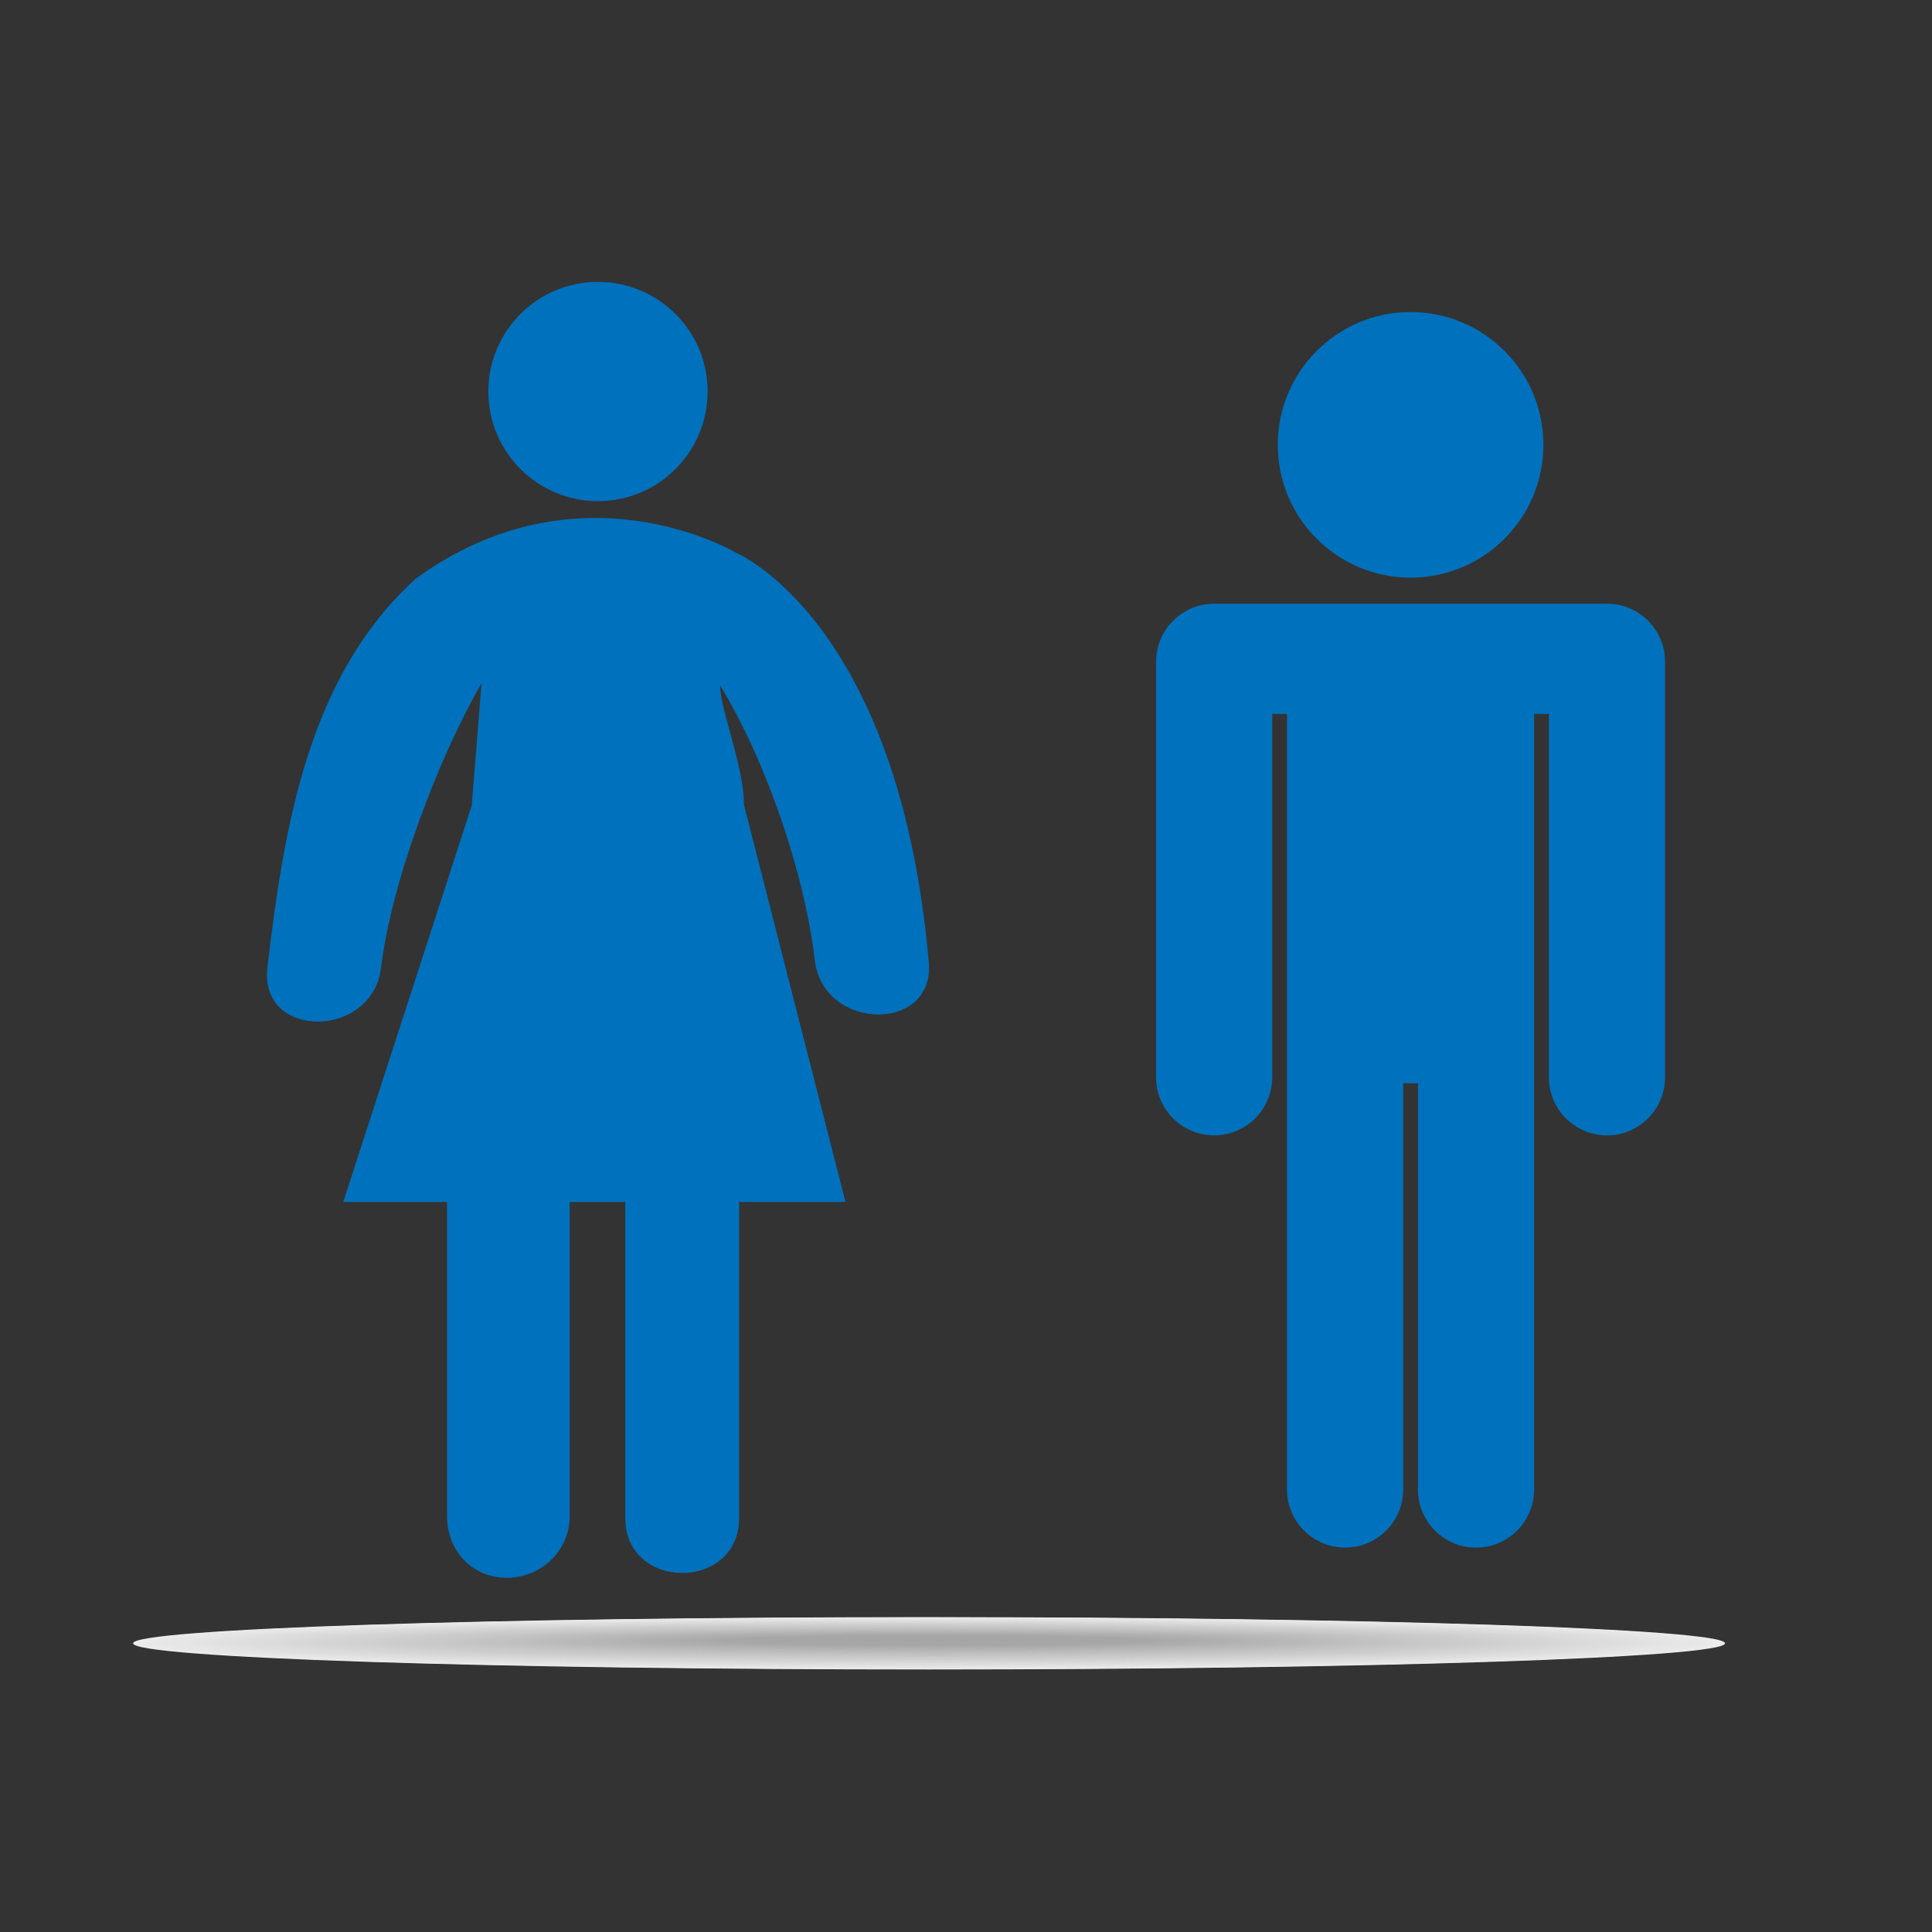 <?xml version="1.0" encoding="utf-8"?>
<!-- Generator: Adobe Illustrator 16.0.0, SVG Export Plug-In . SVG Version: 6.00 Build 0)  -->
<!DOCTYPE svg PUBLIC "-//W3C//DTD SVG 1.1//EN" "http://www.w3.org/Graphics/SVG/1.1/DTD/svg11.dtd">
<svg version="1.1" id="Capa_1" xmlns="http://www.w3.org/2000/svg" xmlns:xlink="http://www.w3.org/1999/xlink" x="0px" y="0px"
	 width="500px" height="500px" viewBox="0 0 500 500" enable-background="new 0 0 500 500" xml:space="preserve">
<rect x="0" y="0" width="500" height="500" fill="#333333" stroke="none"/>
<g>
	<g>
		<g>
			<path fill="#0071BC" d="M240.32,248.508c-7.825-87.848-49.679-105.377-49.679-105.377s-40.488-24.336-83.091,6.655
				c-27.61,25.125-33.991,63.509-38.345,100.571c-2.221,18.826,27.25,18.613,29.429,0c2.62-22.114,15.015-54.6,25.983-73.522
				l-2.535,31.623L88.829,311.071h26.873v81.394c0,8.769,6.414,15.866,15.41,15.866c9.005,0,16.318-7.098,16.318-15.866v-81.394
				h14.397c0,27.259,0,54.519,0,81.777c0,18.985,29.454,18.985,29.454,0c0-27.263,0-54.519,0-81.777h27.529L192.532,208.26
				c0.015-9.817-6.177-24.781-6.177-30.883c11.774,19.276,21.841,48.355,24.518,71.131
				C213.07,267.131,242.535,267.346,240.32,248.508z"/>
			<path fill="#0071BC" d="M154.75,72.947c15.677,0,28.383,12.703,28.383,28.372s-12.707,28.377-28.383,28.377
				c-15.662,0-28.372-12.708-28.372-28.377C126.382,85.649,139.089,72.947,154.75,72.947z"/>
		</g>
	</g>
	<g>
		<g>
			<path fill="#0071BC" d="M415.895,156.243h-18.857h-63.962h-18.858c-8.302,0-15.032,6.734-15.032,15.035v107.522
				c0,8.302,6.73,15.032,15.032,15.032c8.298,0,15.032-6.73,15.032-15.032v-94.045h3.823v93.208v2.382v105.141
				c0,8.298,6.729,15.034,15.036,15.034c8.295,0,15.032-6.736,15.032-15.034V280.346h3.814v105.141
				c0,8.298,6.736,15.034,15.03,15.034c8.308,0,15.044-6.736,15.044-15.034V280.346v-2.382v-93.208h3.82v94.045
				c0,8.302,6.732,15.032,15.029,15.032c8.305,0,15.036-6.73,15.036-15.032V171.278C430.93,162.978,424.195,156.243,415.895,156.243
				z"/>
			<circle fill="#0071BC" cx="365.059" cy="115.124" r="34.37"/>
		</g>
	</g>
</g>
<g opacity="0.9">
	<path fill="#FFFFFF" d="M240.447,432.061c-113.744,0-206.007-3.034-206.007-6.775c0-3.737,92.263-6.77,206.007-6.77
		c113.745,0,205.993,3.033,205.993,6.77C446.439,429.026,354.191,432.061,240.447,432.061L240.447,432.061z"/>
	<path fill="#FEFEFE" d="M240.472,431.98c-112.661,0-204.046-3.002-204.046-6.704c0-3.699,91.384-6.7,204.046-6.7
		c112.661,0,204.034,3.001,204.034,6.7C444.504,428.978,353.133,431.98,240.472,431.98L240.472,431.98z"/>
	<path fill="#FDFDFD" d="M240.498,431.899c-111.578,0-202.084-2.971-202.084-6.633c0-3.66,90.506-6.629,202.084-6.629
		c111.579,0,202.071,2.969,202.071,6.629C442.568,428.929,352.076,431.899,240.498,431.899L240.498,431.899z"/>
	<path fill="#FCFCFC" d="M240.523,431.818c-110.496,0-200.123-2.938-200.123-6.563c0-3.621,89.628-6.559,200.123-6.559
		c110.497,0,200.11,2.938,200.11,6.559C440.633,428.88,351.02,431.818,240.523,431.818L240.523,431.818z"/>
	<path fill="#FBFBFB" d="M240.548,431.737c-109.412,0-198.161-2.907-198.161-6.492c0-3.582,88.749-6.486,198.161-6.486
		c109.413,0,198.149,2.905,198.149,6.486C438.697,428.83,349.961,431.737,240.548,431.737L240.548,431.737z"/>
	<path fill="#FAFAFA" d="M240.576,431.657c-108.33,0-196.201-2.876-196.201-6.421c0-3.543,87.871-6.417,196.201-6.417
		c108.329,0,196.186,2.874,196.186,6.417C436.762,428.781,348.904,431.657,240.576,431.657L240.576,431.657z"/>
	<path fill="#F9F9F9" d="M240.601,431.576c-107.247,0-194.239-2.844-194.239-6.35c0-3.504,86.992-6.347,194.239-6.347
		s194.225,2.843,194.225,6.347C434.826,428.732,347.848,431.576,240.601,431.576L240.601,431.576z"/>
	<path fill="#F8F8F8" d="M240.626,431.495c-106.164,0-192.278-2.812-192.278-6.278c0-3.466,86.114-6.275,192.278-6.275
		c106.163,0,192.264,2.811,192.264,6.275C432.891,428.684,346.789,431.495,240.626,431.495L240.626,431.495z"/>
	<path fill="#F7F7F7" d="M240.652,431.415c-105.081,0-190.316-2.779-190.316-6.208c0-3.426,85.235-6.205,190.316-6.205
		c105.081,0,190.303,2.779,190.303,6.205C430.955,428.635,345.732,431.415,240.652,431.415L240.652,431.415z"/>
	<path fill="#F6F6F6" d="M240.677,431.334c-103.997,0-188.354-2.749-188.354-6.137c0-3.387,84.357-6.134,188.354-6.134
		s188.342,2.747,188.342,6.134C429.02,428.585,344.674,431.334,240.677,431.334L240.677,431.334z"/>
	<path fill="#F5F5F5" d="M240.705,431.253c-102.916,0-186.394-2.717-186.394-6.066c0-3.348,83.479-6.063,186.394-6.063
		c102.913,0,186.379,2.717,186.379,6.063C427.084,428.536,343.617,431.253,240.705,431.253L240.705,431.253z"/>
	<path fill="#F4F4F4" d="M240.73,431.173c-101.833,0-184.433-2.686-184.433-5.996c0-3.31,82.6-5.992,184.433-5.992
		c101.831,0,184.418,2.684,184.418,5.992C425.148,428.487,342.561,431.173,240.73,431.173L240.73,431.173z"/>
	<path fill="#F3F3F3" d="M240.755,431.093c-100.75,0-182.472-2.654-182.472-5.926c0-3.27,81.722-5.922,182.472-5.922
		c100.747,0,182.458,2.652,182.458,5.922C423.213,428.438,341.502,431.093,240.755,431.093L240.755,431.093z"/>
	<path fill="#F2F2F2" d="M240.781,431.012c-99.667,0-180.509-2.622-180.509-5.854c0-3.23,80.843-5.851,180.509-5.851
		c99.665,0,180.497,2.62,180.497,5.851C421.277,428.39,340.445,431.012,240.781,431.012L240.781,431.012z"/>
	<path fill="#F1F1F1" d="M240.808,430.931c-98.584,0-178.55-2.59-178.55-5.783c0-3.192,79.965-5.78,178.55-5.78
		c98.581,0,178.534,2.589,178.534,5.78C419.342,428.341,339.389,430.931,240.808,430.931L240.808,430.931z"/>
	<path fill="#F0F0F0" d="M240.833,430.851c-97.501,0-176.588-2.559-176.588-5.712s79.087-5.71,176.588-5.71
		c97.499,0,176.573,2.557,176.573,5.71C417.406,428.291,338.33,430.851,240.833,430.851L240.833,430.851z"/>
	<path fill="#EFEFEF" d="M240.859,430.77c-96.418,0-174.626-2.527-174.626-5.642c0-3.113,78.208-5.639,174.626-5.639
		c96.415,0,174.612,2.525,174.612,5.639C415.471,428.242,337.273,430.77,240.859,430.77L240.859,430.77z"/>
	<path fill="#EEEEEE" d="M240.884,430.688c-95.335,0-172.665-2.495-172.665-5.571c0-3.075,77.33-5.567,172.665-5.567
		c95.331,0,172.651,2.493,172.651,5.567C413.535,428.193,336.217,430.688,240.884,430.688L240.884,430.688z"/>
	<path fill="#EDEDED" d="M240.91,430.608c-94.251,0-170.703-2.463-170.703-5.5c0-3.036,76.451-5.498,170.703-5.498
		c94.249,0,170.69,2.462,170.69,5.498S335.158,430.608,240.91,430.608L240.91,430.608z"/>
	<path fill="#ECECEC" d="M240.937,430.527c-93.17,0-168.743-2.431-168.743-5.429c0-2.997,75.573-5.428,168.743-5.428
		c93.165,0,168.727,2.431,168.727,5.428S334.102,430.527,240.937,430.527L240.937,430.527z"/>
	<path fill="#EBEBEB" d="M240.96,430.446c-92.086,0-166.78-2.4-166.78-5.357c0-2.959,74.694-5.356,166.78-5.356
		c92.083,0,166.768,2.399,166.768,5.356S333.045,430.446,240.96,430.446L240.96,430.446z"/>
	<path fill="#EAEAEA" d="M240.988,430.365c-91.004,0-164.82-2.368-164.82-5.287s73.816-5.285,164.82-5.285
		c90.999,0,164.805,2.367,164.805,5.285C405.793,427.997,331.986,430.365,240.988,430.365L240.988,430.365z"/>
	<path fill="#E9E9E9" d="M241.013,430.285c-89.921,0-162.859-2.336-162.859-5.216s72.938-5.215,162.859-5.215
		c89.917,0,162.844,2.335,162.844,5.215C403.857,427.948,330.93,430.285,241.013,430.285L241.013,430.285z"/>
	<path fill="#E8E8E8" d="M241.039,430.204c-88.837,0-160.896-2.305-160.896-5.146s72.059-5.145,160.896-5.145
		c88.834,0,160.883,2.304,160.883,5.145S329.873,430.204,241.039,430.204L241.039,430.204z"/>
	<path fill="#E7E7E7" d="M241.066,430.123c-87.755,0-158.937-2.272-158.937-5.074c0-2.803,71.181-5.073,158.937-5.073
		c87.75,0,158.92,2.271,158.92,5.073S328.814,430.123,241.066,430.123L241.066,430.123z"/>
	<path fill="#E6E6E6" d="M241.089,430.043c-86.671,0-156.974-2.24-156.974-5.004c0-2.763,70.302-5.003,156.974-5.003
		c86.668,0,156.961,2.24,156.961,5.003S327.758,430.043,241.089,430.043L241.089,430.043z"/>
	<path fill="#E5E5E5" d="M241.117,429.962c-85.589,0-155.013-2.209-155.013-4.933s69.424-4.932,155.013-4.932
		c85.584,0,154.999,2.208,154.999,4.932C396.115,427.752,326.701,429.962,241.117,429.962L241.117,429.962z"/>
	<path fill="#E4E4E4" d="M241.142,429.882c-84.507,0-153.052-2.179-153.052-4.862c0-2.686,68.546-4.861,153.052-4.861
		c84.502,0,153.038,2.177,153.038,4.861C394.18,427.703,325.643,429.882,241.142,429.882L241.142,429.882z"/>
	<path fill="#E3E3E3" d="M241.167,429.801c-83.423,0-151.09-2.146-151.09-4.791c0-2.646,67.667-4.79,151.09-4.79
		c83.418,0,151.077,2.145,151.077,4.79C392.244,427.654,324.586,429.801,241.167,429.801L241.167,429.801z"/>
	<path fill="#E2E2E2" d="M241.193,429.721c-82.34,0-149.128-2.114-149.128-4.721s66.789-4.72,149.128-4.72
		c82.334,0,149.116,2.113,149.116,4.72C390.309,427.605,323.529,429.721,241.193,429.721L241.193,429.721z"/>
	<path fill="#E1E1E1" d="M241.218,429.64c-81.257,0-147.167-2.083-147.167-4.65c0-2.566,65.91-4.648,147.167-4.648
		c81.252,0,147.155,2.082,147.155,4.648C388.373,427.558,322.471,429.64,241.218,429.64L241.218,429.64z"/>
	<path fill="#E0E0E0" d="M241.246,429.559c-80.175,0-145.207-2.051-145.207-4.579c0-2.529,65.032-4.578,145.207-4.578
		c80.168,0,145.192,2.05,145.192,4.578C386.438,427.509,321.414,429.559,241.246,429.559L241.246,429.559z"/>
	<path fill="#DFDFDF" d="M241.271,429.479c-79.091,0-143.246-2.02-143.246-4.508c0-2.49,64.153-4.509,143.246-4.509
		c79.086,0,143.231,2.019,143.231,4.509C384.502,427.459,320.357,429.479,241.271,429.479L241.271,429.479z"/>
	<path fill="#DEDEDE" d="M241.296,429.397c-78.009,0-141.284-1.987-141.284-4.438c0-2.449,63.275-4.437,141.284-4.437
		c78.002,0,141.27,1.986,141.27,4.437S319.299,429.397,241.296,429.397L241.296,429.397z"/>
	<path fill="#DDDDDD" d="M241.322,429.316c-76.925,0-139.322-1.956-139.322-4.366c0-2.411,62.397-4.366,139.322-4.366
		c76.92,0,139.309,1.955,139.309,4.366S318.242,429.316,241.322,429.316L241.322,429.316z"/>
	<path fill="#DCDCDC" d="M241.349,429.236c-75.844,0-137.363-1.924-137.363-4.295c0-2.372,61.518-4.296,137.363-4.296
		c75.836,0,137.346,1.923,137.346,4.296C378.695,427.313,317.186,429.236,241.349,429.236L241.349,429.236z"/>
	<path fill="#DBDBDB" d="M241.375,429.155c-74.761,0-135.4-1.892-135.4-4.224c0-2.333,60.64-4.226,135.4-4.226
		c74.752,0,135.385,1.892,135.385,4.226C376.76,427.264,316.127,429.155,241.375,429.155L241.375,429.155z"/>
	<path fill="#DADADA" d="M241.4,429.074c-73.677,0-133.438-1.86-133.438-4.154s59.761-4.153,133.438-4.153
		c73.67,0,133.424,1.859,133.424,4.153C374.824,427.215,315.07,429.074,241.4,429.074L241.4,429.074z"/>
	<path fill="#D9D9D9" d="M241.425,428.993c-72.595,0-131.478-1.829-131.478-4.083c0-2.255,58.883-4.083,131.478-4.083
		c72.588,0,131.463,1.828,131.463,4.083S314.014,428.993,241.425,428.993L241.425,428.993z"/>
	<path fill="#D9D9D9" d="M241.451,428.913c-71.511,0-129.515-1.797-129.515-4.012c0-2.216,58.005-4.013,129.515-4.013
		c71.504,0,129.502,1.796,129.502,4.013C370.953,427.116,312.955,428.913,241.451,428.913L241.451,428.913z"/>
	<path fill="#D8D8D8" d="M241.478,428.832c-70.43,0-127.556-1.765-127.556-3.94c0-2.177,57.126-3.942,127.556-3.942
		c70.42,0,127.54,1.766,127.54,3.942C369.018,427.067,311.898,428.832,241.478,428.832L241.478,428.832z"/>
	<path fill="#D7D7D7" d="M241.503,428.751c-69.346,0-125.594-1.733-125.594-3.869c0-2.139,56.248-3.871,125.594-3.871
		c69.336,0,125.579,1.732,125.579,3.871C367.082,427.019,310.84,428.751,241.503,428.751L241.503,428.751z"/>
	<path fill="#D6D6D6" d="M241.529,428.671c-68.263,0-123.633-1.701-123.633-3.799c0-2.099,55.369-3.801,123.633-3.801
		c68.254,0,123.618,1.701,123.618,3.801C365.146,426.97,309.783,428.671,241.529,428.671L241.529,428.671z"/>
	<path fill="#D5D5D5" d="M241.554,428.591c-67.18,0-121.671-1.671-121.671-3.729c0-2.06,54.491-3.729,121.671-3.729
		c67.172,0,121.657,1.669,121.657,3.729C363.211,426.92,308.727,428.591,241.554,428.591L241.554,428.591z"/>
	<path fill="#D4D4D4" d="M241.58,428.51c-66.097,0-119.709-1.639-119.709-3.658c0-2.021,53.612-3.659,119.709-3.659
		c66.088,0,119.696,1.638,119.696,3.659C361.275,426.871,307.668,428.51,241.58,428.51L241.58,428.51z"/>
	<path fill="#D3D3D3" d="M241.607,428.429c-65.016,0-117.75-1.607-117.75-3.587c0-1.982,52.734-3.589,117.75-3.589
		c65.004,0,117.733,1.606,117.733,3.589C359.34,426.822,306.611,428.429,241.607,428.429L241.607,428.429z"/>
	<path fill="#D2D2D2" d="M241.63,428.349c-63.931,0-115.786-1.575-115.786-3.517c0-1.942,51.856-3.518,115.786-3.518
		c63.924,0,115.774,1.574,115.774,3.518C357.404,426.773,305.555,428.349,241.63,428.349L241.63,428.349z"/>
	<path fill="#D1D1D1" d="M241.658,428.268c-62.849,0-113.826-1.543-113.826-3.445c0-1.904,50.977-3.447,113.826-3.447
		c62.838,0,113.811,1.543,113.811,3.447C355.469,426.725,304.496,428.268,241.658,428.268L241.658,428.268z"/>
	<path fill="#D0D0D0" d="M241.683,428.187c-61.766,0-111.865-1.512-111.865-3.374c0-1.865,50.099-3.376,111.865-3.376
		c61.756,0,111.85,1.511,111.85,3.376C353.533,426.676,303.439,428.187,241.683,428.187L241.683,428.187z"/>
	<path fill="#CFCFCF" d="M241.708,428.106c-60.682,0-109.902-1.48-109.902-3.303c0-1.826,49.22-3.307,109.902-3.307
		c60.674,0,109.889,1.479,109.889,3.307C351.598,426.626,302.381,428.106,241.708,428.106L241.708,428.106z"/>
	<path fill="#CECECE" d="M241.736,428.025c-59.601,0-107.942-1.448-107.942-3.233c0-1.786,48.342-3.234,107.942-3.234
		c59.59,0,107.926,1.448,107.926,3.234C349.662,426.577,301.324,428.025,241.736,428.025L241.736,428.025z"/>
	<path fill="#CDCDCD" d="M241.759,427.944c-58.516,0-105.98-1.416-105.98-3.162c0-1.748,47.464-3.164,105.98-3.164
		c58.508,0,105.967,1.416,105.967,3.164C347.727,426.528,300.268,427.944,241.759,427.944L241.759,427.944z"/>
	<path fill="#CCCCCC" d="M241.787,427.864c-57.434,0-104.02-1.385-104.02-3.091c0-1.709,46.585-3.094,104.02-3.094
		c57.422,0,104.004,1.384,104.004,3.094C345.791,426.479,299.209,427.864,241.787,427.864L241.787,427.864z"/>
	<path fill="#CBCBCB" d="M241.812,427.783c-56.352,0-102.058-1.353-102.058-3.02c0-1.67,45.707-3.023,102.058-3.023
		c56.34,0,102.043,1.353,102.043,3.023C343.855,426.431,298.152,427.783,241.812,427.783L241.812,427.783z"/>
	<path fill="#CACACA" d="M241.837,427.702c-55.268,0-100.096-1.32-100.096-2.949c0-1.631,44.828-2.951,100.096-2.951
		c55.258,0,100.083,1.32,100.083,2.951C341.92,426.382,297.096,427.702,241.837,427.702L241.837,427.702z"/>
	<path fill="#C9C9C9" d="M241.863,427.621c-54.186,0-98.135-1.29-98.135-2.878c0-1.592,43.95-2.881,98.135-2.881
		c54.174,0,98.122,1.289,98.122,2.881C339.984,426.332,296.037,427.621,241.863,427.621L241.863,427.621z"/>
	<path fill="#C8C8C8" d="M241.89,427.541c-53.104,0-96.175-1.258-96.175-2.807c0-1.553,43.071-2.811,96.175-2.811
		c53.09,0,96.159,1.257,96.159,2.811C338.049,426.283,294.98,427.541,241.89,427.541L241.89,427.541z"/>
	<path fill="#C7C7C7" d="M241.916,427.46c-52.02,0-94.213-1.226-94.213-2.736c0-1.515,42.193-2.74,94.213-2.74
		c52.008,0,94.198,1.226,94.198,2.74C336.113,426.234,293.924,427.46,241.916,427.46L241.916,427.46z"/>
	<path fill="#C6C6C6" d="M241.941,427.38c-50.937,0-92.251-1.194-92.251-2.666c0-1.476,41.315-2.67,92.251-2.67
		c50.926,0,92.237,1.194,92.237,2.67C334.178,426.186,292.867,427.38,241.941,427.38L241.941,427.38z"/>
	<path fill="#C5C5C5" d="M241.966,427.3c-49.854,0-90.29-1.163-90.29-2.596c0-1.436,40.436-2.599,90.29-2.599
		c49.842,0,90.276,1.162,90.276,2.599C332.242,426.137,291.809,427.3,241.966,427.3L241.966,427.3z"/>
	<path fill="#C4C4C4" d="M241.992,427.219c-48.77,0-88.328-1.132-88.328-2.524c0-1.396,39.558-2.528,88.328-2.528
		c48.76,0,88.315,1.132,88.315,2.528C330.307,426.087,290.752,427.219,241.992,427.219L241.992,427.219z"/>
	<path fill="#C3C3C3" d="M242.019,427.138c-47.689,0-86.369-1.1-86.369-2.453c0-1.358,38.679-2.457,86.369-2.457
		c47.676,0,86.352,1.099,86.352,2.457C328.371,426.038,289.695,427.138,242.019,427.138L242.019,427.138z"/>
	<path fill="#C2C2C2" d="M242.044,427.058c-46.606,0-84.407-1.068-84.407-2.382c0-1.319,37.801-2.387,84.407-2.387
		c46.594,0,84.391,1.067,84.391,2.387C326.436,425.989,288.637,427.058,242.044,427.058L242.044,427.058z"/>
	<path fill="#C1C1C1" d="M242.07,426.977c-45.523,0-82.445-1.036-82.445-2.312c0-1.279,36.922-2.315,82.445-2.315
		c45.508,0,82.428,1.035,82.428,2.315C324.5,425.94,287.58,426.977,242.07,426.977L242.07,426.977z"/>
	<path fill="#C0C0C0" d="M242.095,426.896c-44.44,0-80.484-1.004-80.484-2.241c0-1.241,36.044-2.245,80.484-2.245
		c44.426,0,80.469,1.004,80.469,2.245C322.564,425.892,286.523,426.896,242.095,426.896L242.095,426.896z"/>
	<path fill="#BFBFBF" d="M242.121,426.814c-43.356,0-78.522-0.972-78.522-2.17c0-1.202,35.166-2.174,78.522-2.174
		c43.344,0,78.508,0.972,78.508,2.174C320.629,425.843,285.465,426.814,242.121,426.814L242.121,426.814z"/>
	<path fill="#BEBEBE" d="M242.148,426.734c-42.274,0-76.562-0.941-76.562-2.099c0-1.163,34.287-2.104,76.562-2.104
		c42.26,0,76.545,0.94,76.545,2.104C318.693,425.793,284.408,426.734,242.148,426.734L242.148,426.734z"/>
	<path fill="#BDBDBD" d="M242.173,426.653c-41.191,0-74.6-0.909-74.6-2.028c0-1.124,33.409-2.032,74.6-2.032
		c41.178,0,74.584,0.908,74.584,2.032C316.758,425.744,283.352,426.653,242.173,426.653L242.173,426.653z"/>
	<path fill="#BCBCBC" d="M242.199,426.572c-40.108,0-72.639-0.877-72.639-1.957c0-1.085,32.53-1.962,72.639-1.962
		c40.094,0,72.624,0.877,72.624,1.962C314.822,425.695,282.293,426.572,242.199,426.572L242.199,426.572z"/>
	<path fill="#BBBBBB" d="M242.224,426.492c-39.025,0-70.677-0.845-70.677-1.886c0-1.046,31.652-1.891,70.677-1.891
		c39.012,0,70.661,0.845,70.661,1.891C312.887,425.646,281.236,426.492,242.224,426.492L242.224,426.492z"/>
	<path fill="#BABABA" d="M242.25,426.411c-37.942,0-68.715-0.813-68.715-1.814c0-1.007,30.774-1.821,68.715-1.821
		c37.93,0,68.702,0.813,68.702,1.821C310.951,425.598,280.18,426.411,242.25,426.411L242.25,426.411z"/>
	<path fill="#B9B9B9" d="M242.277,426.33c-36.86,0-66.755-0.781-66.755-1.745c0-0.968,29.895-1.75,66.755-1.75
		c36.844,0,66.739,0.782,66.739,1.75C309.016,425.549,279.121,426.33,242.277,426.33L242.277,426.33z"/>
	<path fill="#B8B8B8" d="M242.3,426.249c-35.776,0-64.793-0.75-64.793-1.674c0-0.929,29.017-1.679,64.793-1.679
		c35.764,0,64.78,0.75,64.78,1.679C307.08,425.499,278.064,426.249,242.3,426.249L242.3,426.249z"/>
	<path fill="#B7B7B7" d="M242.328,426.169c-34.694,0-62.832-0.719-62.832-1.603c0-0.89,28.138-1.609,62.832-1.609
		c34.678,0,62.817,0.719,62.817,1.609C305.145,425.45,277.006,426.169,242.328,426.169L242.328,426.169z"/>
	<path fill="#B6B6B6" d="M242.353,426.089c-33.61,0-60.871-0.688-60.871-1.532c0-0.852,27.26-1.538,60.871-1.538
		c33.596,0,60.856,0.687,60.856,1.538C303.209,425.401,275.949,426.089,242.353,426.089L242.353,426.089z"/>
	<path fill="#B5B5B5" d="M242.378,426.008c-32.527,0-58.909-0.655-58.909-1.462c0-0.812,26.381-1.467,58.909-1.467
		c32.514,0,58.895,0.655,58.895,1.467C301.273,425.353,274.893,426.008,242.378,426.008L242.378,426.008z"/>
	<path fill="#B4B4B4" d="M242.404,425.928c-31.444,0-56.947-0.623-56.947-1.391c0-0.772,25.503-1.396,56.947-1.396
		c31.43,0,56.932,0.623,56.932,1.396C299.338,425.304,273.834,425.928,242.404,425.928L242.404,425.928z"/>
	<path fill="#B3B3B3" d="M242.431,425.847c-30.363,0-54.988-0.593-54.988-1.319c0-0.734,24.625-1.326,54.988-1.326
		c30.346,0,54.971,0.592,54.971,1.326C297.402,425.255,272.777,425.847,242.431,425.847L242.431,425.847z"/>
</g>
</svg>
